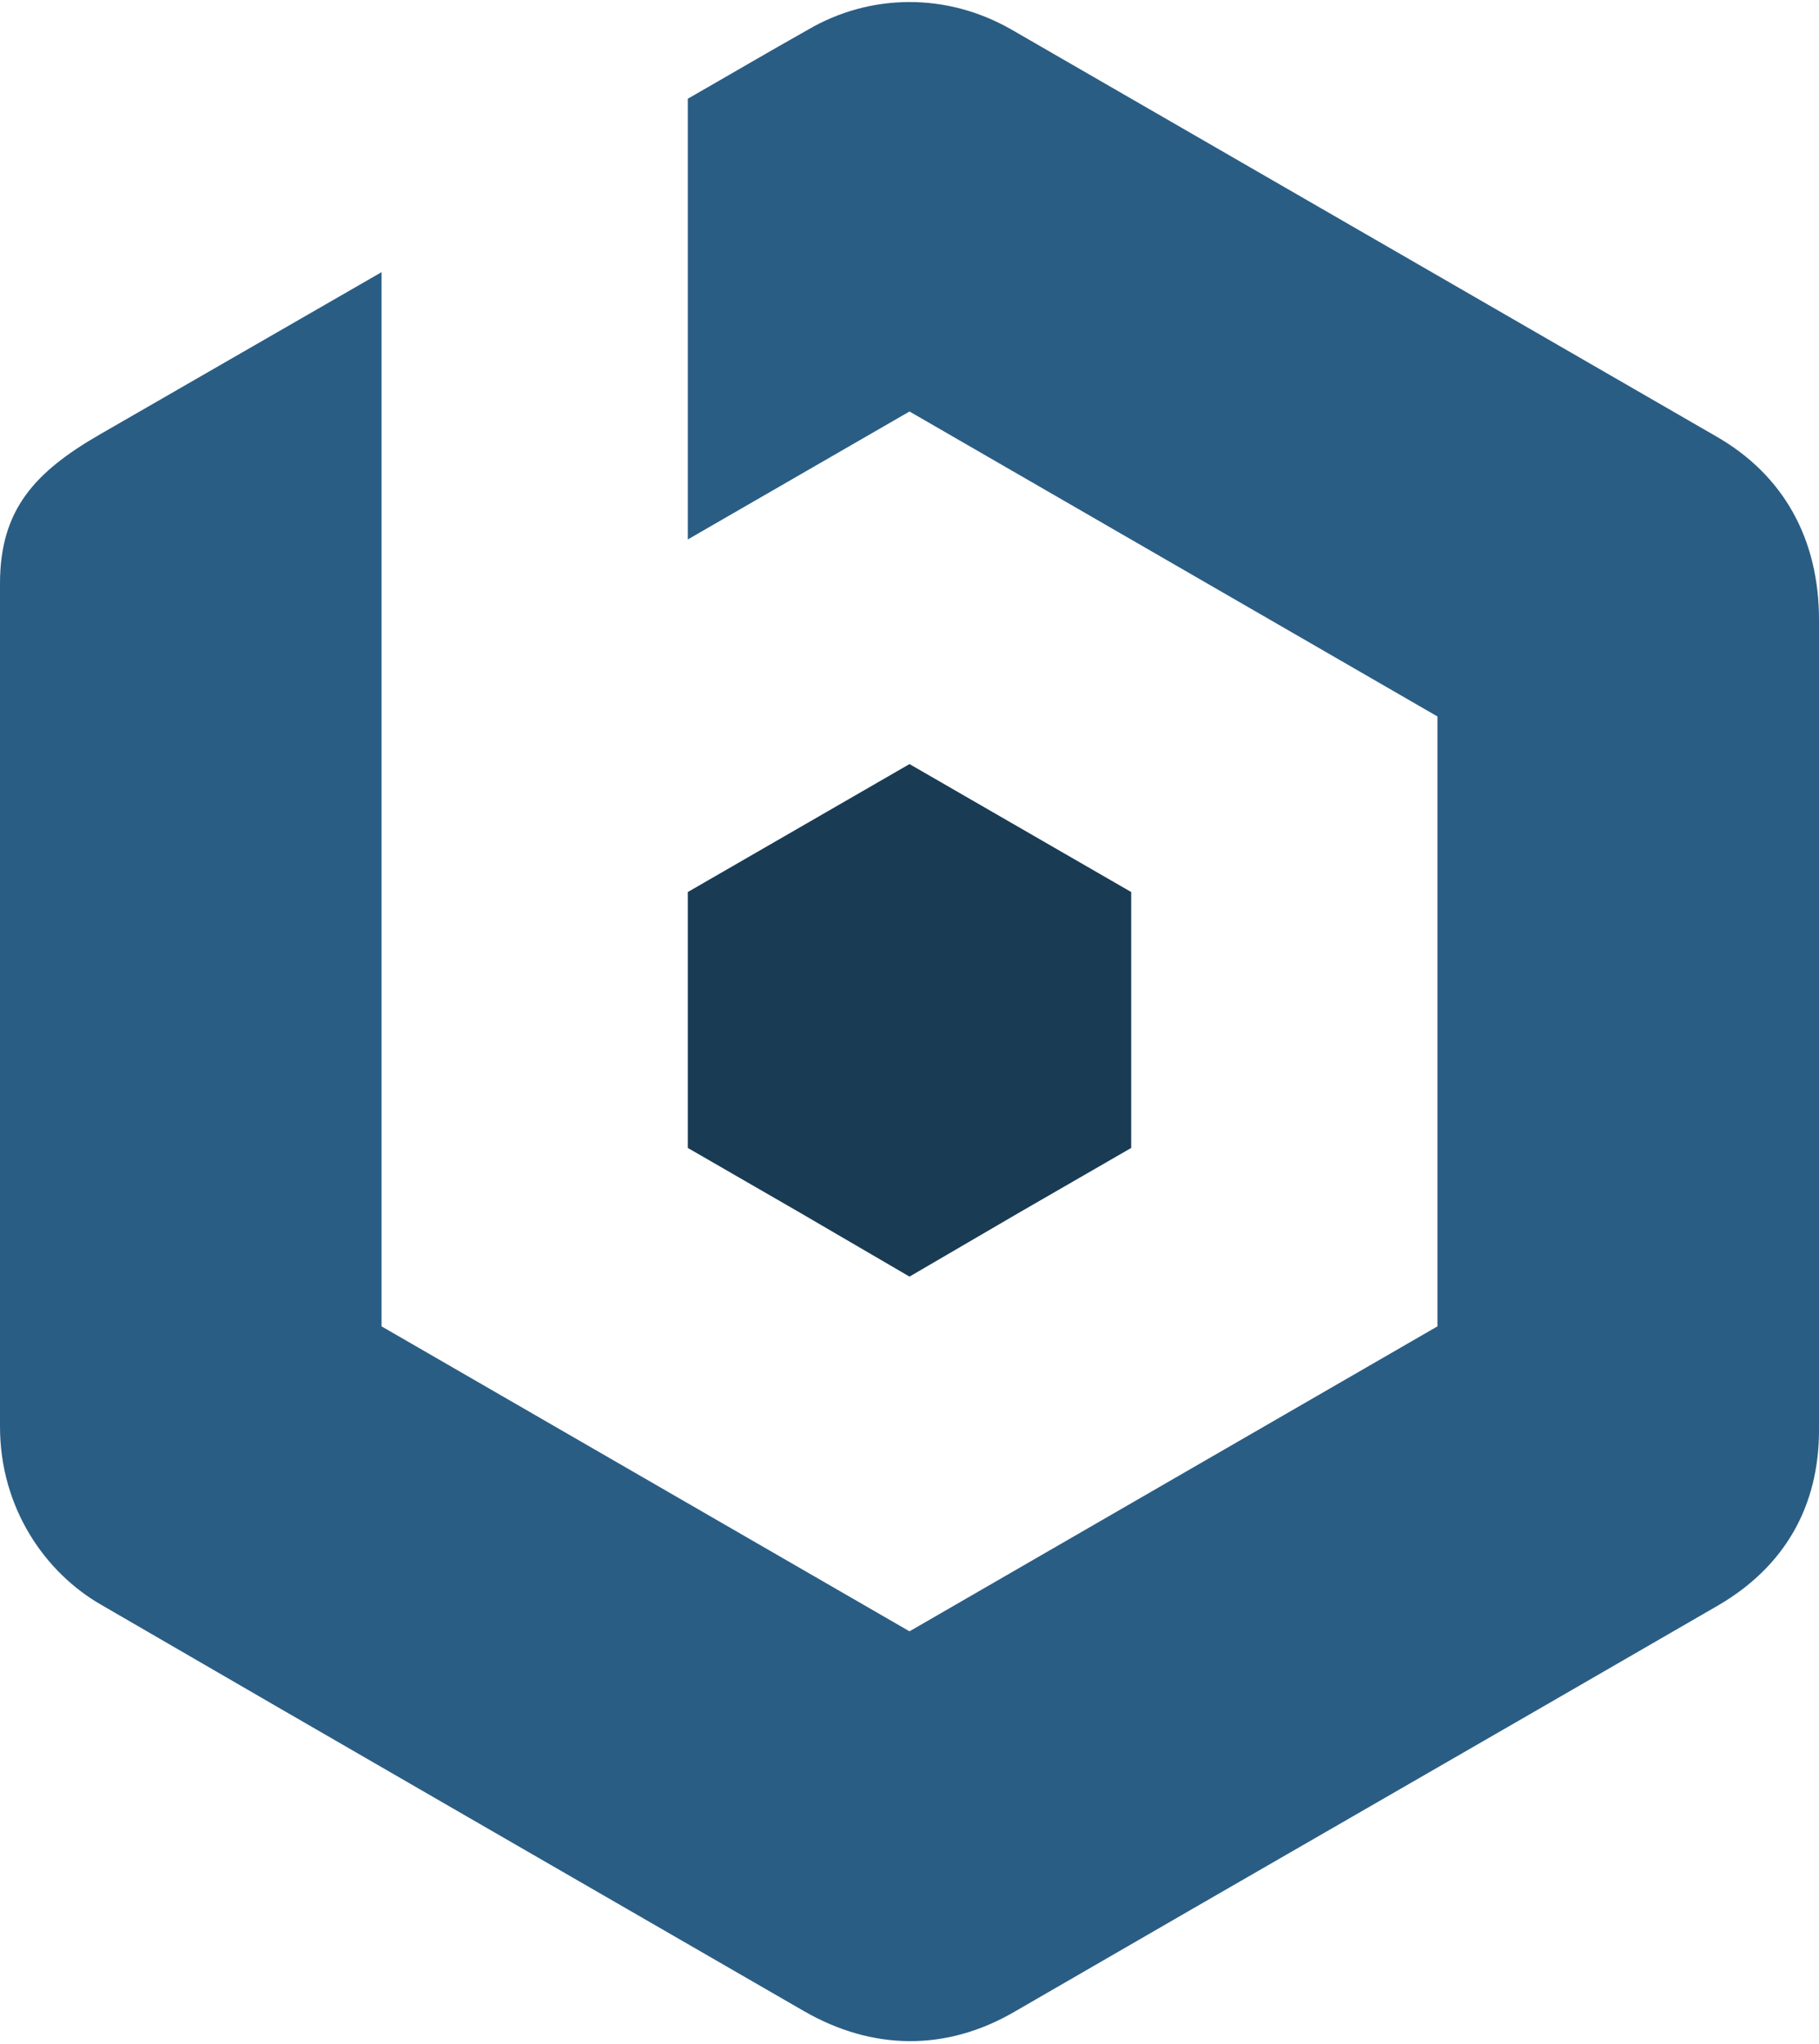 <svg xmlns="http://www.w3.org/2000/svg" width="3em" height="3.37em" viewBox="0 0 256 287"><defs><linearGradient id="" x1="14.551%" x2="411.685%" y1="49.972%" y2="49.972%"><stop offset="0%" stop-color="#FFF" stop-opacity="0"/><stop offset="100%" stop-color="#FFF"/></linearGradient><linearGradient id="" x1="5.239%" x2="379.916%" y1="82.91%" y2="-193.342%"><stop offset="0%" stop-color="#FFF" stop-opacity="0"/><stop offset="100%" stop-color="#FFF"/></linearGradient><linearGradient id="" x1="62.675%" x2="-363.978%" y1="44.012%" y2="243.704%"><stop offset="0%" stop-color="#FFF" stop-opacity="0"/><stop offset="100%" stop-color="#FFF"/></linearGradient><linearGradient id="" x1="11.134%" x2="355.291%" y1="19.904%" y2="478.171%"><stop offset="0%" stop-color="#FFF" stop-opacity="0"/><stop offset="100%" stop-color="#FFF"/></linearGradient><linearGradient id="" x1="53.115%" x2="46.266%" y1="2.534%" y2="110.506%"><stop offset="0%" stop-color="#1A3B54" stop-opacity="0"/><stop offset="100%" stop-color="#1A3B54"/></linearGradient></defs><path fill="#2A5D84" d="m142.4 3.9l99.3 57.3C251 66.6 256 75.5 256 86.9v114c0 10.8-4.9 19.2-14.1 24.6c-33 19.1-66.1 38.1-99.1 57.2c-9.6 5.6-20 5.5-29.7-.1c-32.9-19-65.9-38-98.8-57.1C6.4 221 0 211.9 0 200.4V81.8c0-10.4 4.9-15.7 14.1-21L53.7 38v148.3l74.3 42.9l74.3-42.9v-85.8L128 57.6l-31.2 18v-62c5.6-3.2 11.2-6.5 16.9-9.7c8.7-5.1 19.5-5.3 28.7 0"/><path fill="#1A3B54" d="M159.2 125.2v36l-15.6 9l-15.6 9.1l-15.6-9.1l-15.6-9v-36l15.6-9l15.6-9l15.6 9z"/><path fill="url(#)" d="M158.1 125.9L128 108.5l-30.1 17.4l30.1 17.5z"/><path fill="url(#)" d="m128 178l30.1-17.4v-34.7L128 143.2z"/><path fill="url(#)" d="m128 178l-30.1-17.4v-34.7l30.1 17.3z"/><path fill="url(#)" d="M97.9 14.3v59.4L128 56.3l75.4 43.5v.3l48.1-27.6c-2.3-4.2-5.7-7.7-10.4-10.4c-33.1-19-66.2-38.1-99.3-57.2c-8.6-5-19-5-27.6 0c-5.4 3.1-10.9 6.2-16.3 9.4"/><path fill="url(#)" d="M52.6 186.8v-.5c0-50.3.2-98 .2-148.3L14.9 59.8c-8.8 5.1-13.8 11.9-13.8 22v118.6c0 4.9 1.3 9.7 3.6 13.9z"/></svg>